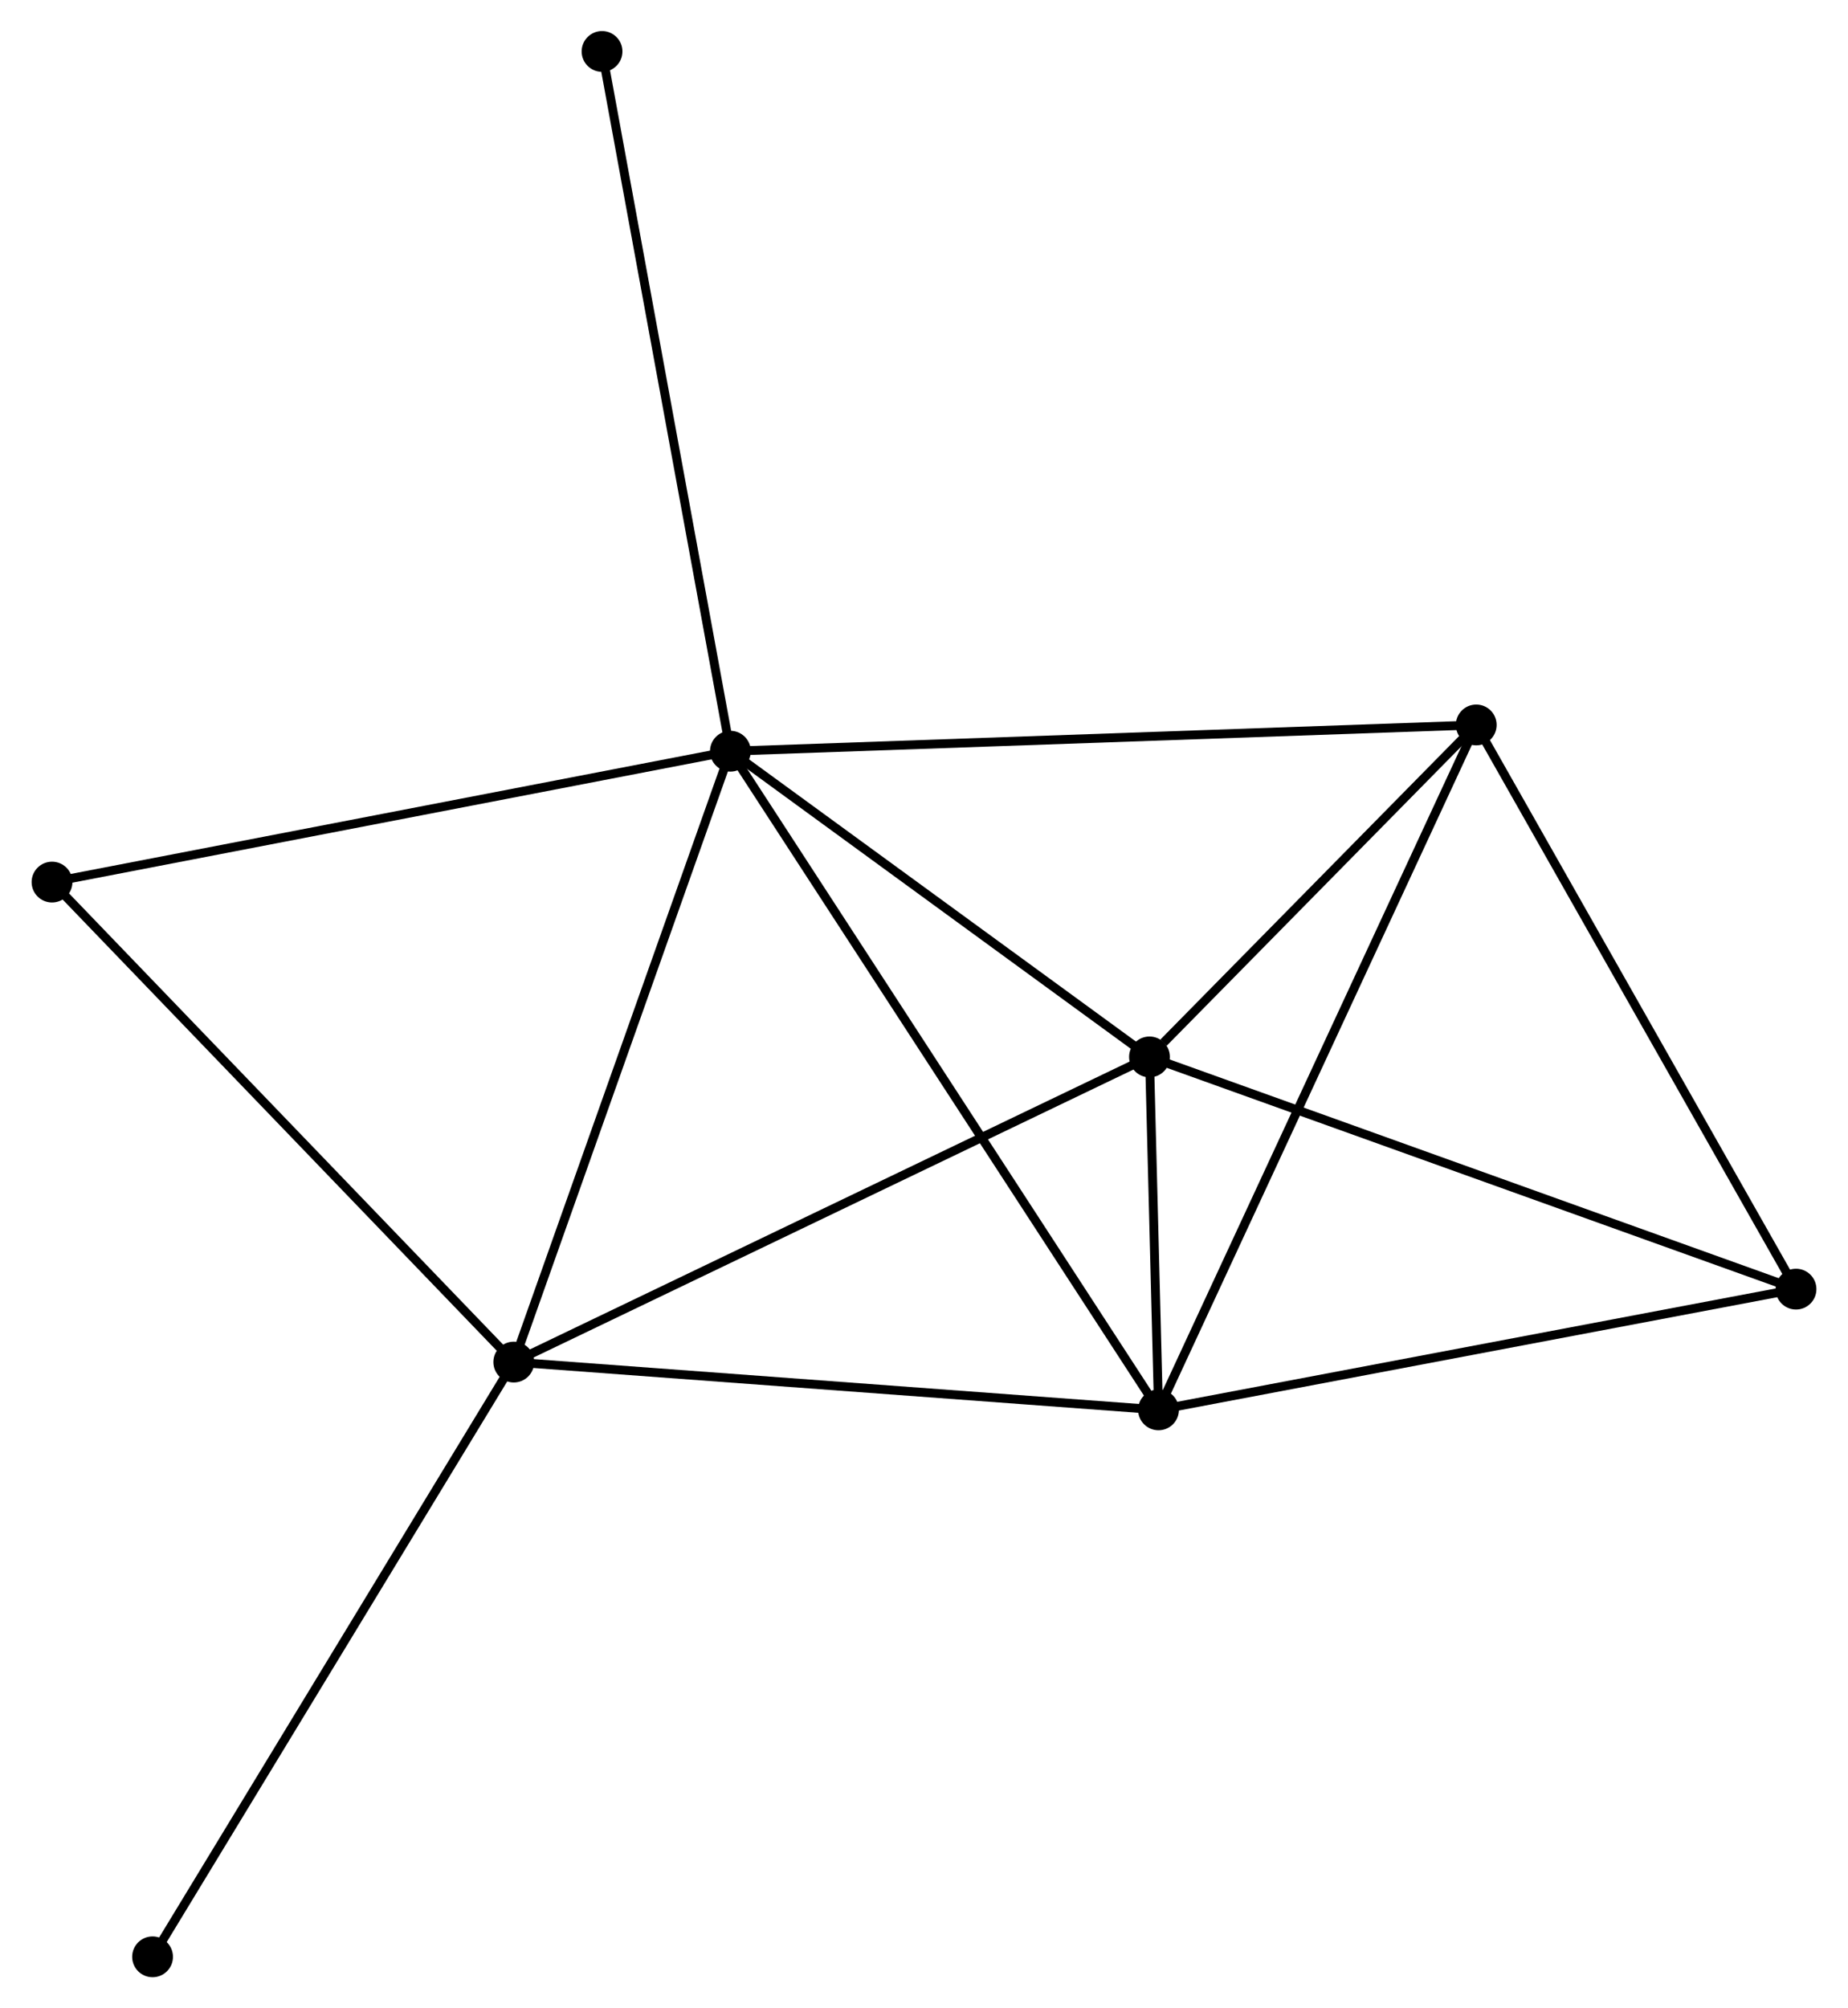 <?xml version="1.0" encoding="UTF-8" standalone="no"?>
<!DOCTYPE svg PUBLIC "-//W3C//DTD SVG 1.1//EN"
 "http://www.w3.org/Graphics/SVG/1.1/DTD/svg11.dtd">
<!-- Generated by graphviz version 2.36.0 (20140111.2315)
 -->
<!-- Title: %3 Pages: 1 -->
<svg width="208pt" height="226pt"
 viewBox="0.00 0.00 208.22 226.38" xmlns="http://www.w3.org/2000/svg" xmlns:xlink="http://www.w3.org/1999/xlink">
<g id="graph0" class="graph" transform="scale(1 1) rotate(0) translate(4 222.382)">
<title>%3</title>
<!-- 0 -->
<g id="node1" class="node"><title>0</title>
<ellipse fill="black" stroke="black" cx="78.282" cy="-137.702" rx="1.8" ry="1.8"/>
</g>
<!-- 1 -->
<g id="node2" class="node"><title>1</title>
<ellipse fill="black" stroke="black" cx="125.533" cy="-103.241" rx="1.8" ry="1.8"/>
</g>
<!-- 0&#45;&#45;1 -->
<g id="edge1" class="edge"><title>0&#45;&#45;1</title>
<path fill="none" stroke="black" d="M79.854,-136.556C87.028,-131.324 116.62,-109.741 123.906,-104.427"/>
</g>
<!-- 2 -->
<g id="node3" class="node"><title>2</title>
<ellipse fill="black" stroke="black" cx="126.549" cy="-63.455" rx="1.8" ry="1.8"/>
</g>
<!-- 0&#45;&#45;2 -->
<g id="edge2" class="edge"><title>0&#45;&#45;2</title>
<path fill="none" stroke="black" d="M79.29,-136.152C85.572,-126.489 119.281,-74.635 125.546,-64.997"/>
</g>
<!-- 3 -->
<g id="node4" class="node"><title>3</title>
<ellipse fill="black" stroke="black" cx="53.861" cy="-68.843" rx="1.8" ry="1.8"/>
</g>
<!-- 0&#45;&#45;3 -->
<g id="edge3" class="edge"><title>0&#45;&#45;3</title>
<path fill="none" stroke="black" d="M77.678,-136C74.329,-126.556 58.054,-80.664 54.534,-70.738"/>
</g>
<!-- 4 -->
<g id="node5" class="node"><title>4</title>
<ellipse fill="black" stroke="black" cx="162.372" cy="-140.663" rx="1.8" ry="1.8"/>
</g>
<!-- 0&#45;&#45;4 -->
<g id="edge4" class="edge"><title>0&#45;&#45;4</title>
<path fill="none" stroke="black" d="M80.361,-137.776C91.995,-138.185 148.923,-140.189 160.366,-140.592"/>
</g>
<!-- 6 -->
<g id="node6" class="node"><title>6</title>
<ellipse fill="black" stroke="black" cx="1.8" cy="-122.949" rx="1.8" ry="1.8"/>
</g>
<!-- 0&#45;&#45;6 -->
<g id="edge5" class="edge"><title>0&#45;&#45;6</title>
<path fill="none" stroke="black" d="M76.391,-137.338C65.81,-135.297 14.033,-125.308 3.624,-123.3"/>
</g>
<!-- 7 -->
<g id="node7" class="node"><title>7</title>
<ellipse fill="black" stroke="black" cx="63.811" cy="-216.582" rx="1.8" ry="1.8"/>
</g>
<!-- 0&#45;&#45;7 -->
<g id="edge6" class="edge"><title>0&#45;&#45;7</title>
<path fill="none" stroke="black" d="M77.924,-139.652C75.922,-150.566 66.126,-203.966 64.157,-214.701"/>
</g>
<!-- 1&#45;&#45;2 -->
<g id="edge7" class="edge"><title>1&#45;&#45;2</title>
<path fill="none" stroke="black" d="M125.587,-101.102C125.765,-94.129 126.327,-72.122 126.499,-65.415"/>
</g>
<!-- 1&#45;&#45;3 -->
<g id="edge8" class="edge"><title>1&#45;&#45;3</title>
<path fill="none" stroke="black" d="M123.761,-102.391C113.845,-97.632 65.325,-74.344 55.571,-69.663"/>
</g>
<!-- 1&#45;&#45;4 -->
<g id="edge9" class="edge"><title>1&#45;&#45;4</title>
<path fill="none" stroke="black" d="M127.116,-104.849C133.175,-111.005 154.858,-133.03 160.836,-139.102"/>
</g>
<!-- 5 -->
<g id="node8" class="node"><title>5</title>
<ellipse fill="black" stroke="black" cx="198.424" cy="-77.065" rx="1.8" ry="1.8"/>
</g>
<!-- 1&#45;&#45;5 -->
<g id="edge10" class="edge"><title>1&#45;&#45;5</title>
<path fill="none" stroke="black" d="M127.335,-102.594C137.419,-98.973 186.766,-81.252 196.686,-77.69"/>
</g>
<!-- 2&#45;&#45;3 -->
<g id="edge11" class="edge"><title>2&#45;&#45;3</title>
<path fill="none" stroke="black" d="M124.752,-63.588C114.783,-64.327 66.34,-67.918 55.862,-68.694"/>
</g>
<!-- 2&#45;&#45;4 -->
<g id="edge12" class="edge"><title>2&#45;&#45;4</title>
<path fill="none" stroke="black" d="M127.434,-65.364C132.39,-76.046 156.642,-128.314 161.518,-138.821"/>
</g>
<!-- 2&#45;&#45;5 -->
<g id="edge13" class="edge"><title>2&#45;&#45;5</title>
<path fill="none" stroke="black" d="M128.325,-63.792C138.183,-65.658 186.085,-74.729 196.446,-76.691"/>
</g>
<!-- 3&#45;&#45;6 -->
<g id="edge14" class="edge"><title>3&#45;&#45;6</title>
<path fill="none" stroke="black" d="M52.575,-70.18C45.434,-77.601 10.738,-113.66 3.233,-121.459"/>
</g>
<!-- 8 -->
<g id="node9" class="node"><title>8</title>
<ellipse fill="black" stroke="black" cx="13.137" cy="-1.8" rx="1.8" ry="1.8"/>
</g>
<!-- 3&#45;&#45;8 -->
<g id="edge15" class="edge"><title>3&#45;&#45;8</title>
<path fill="none" stroke="black" d="M52.855,-67.185C47.269,-57.99 20.128,-13.309 14.258,-3.646"/>
</g>
<!-- 4&#45;&#45;5 -->
<g id="edge16" class="edge"><title>4&#45;&#45;5</title>
<path fill="none" stroke="black" d="M163.263,-139.091C168.208,-130.368 192.235,-87.983 197.432,-78.816"/>
</g>
</g>
</svg>
